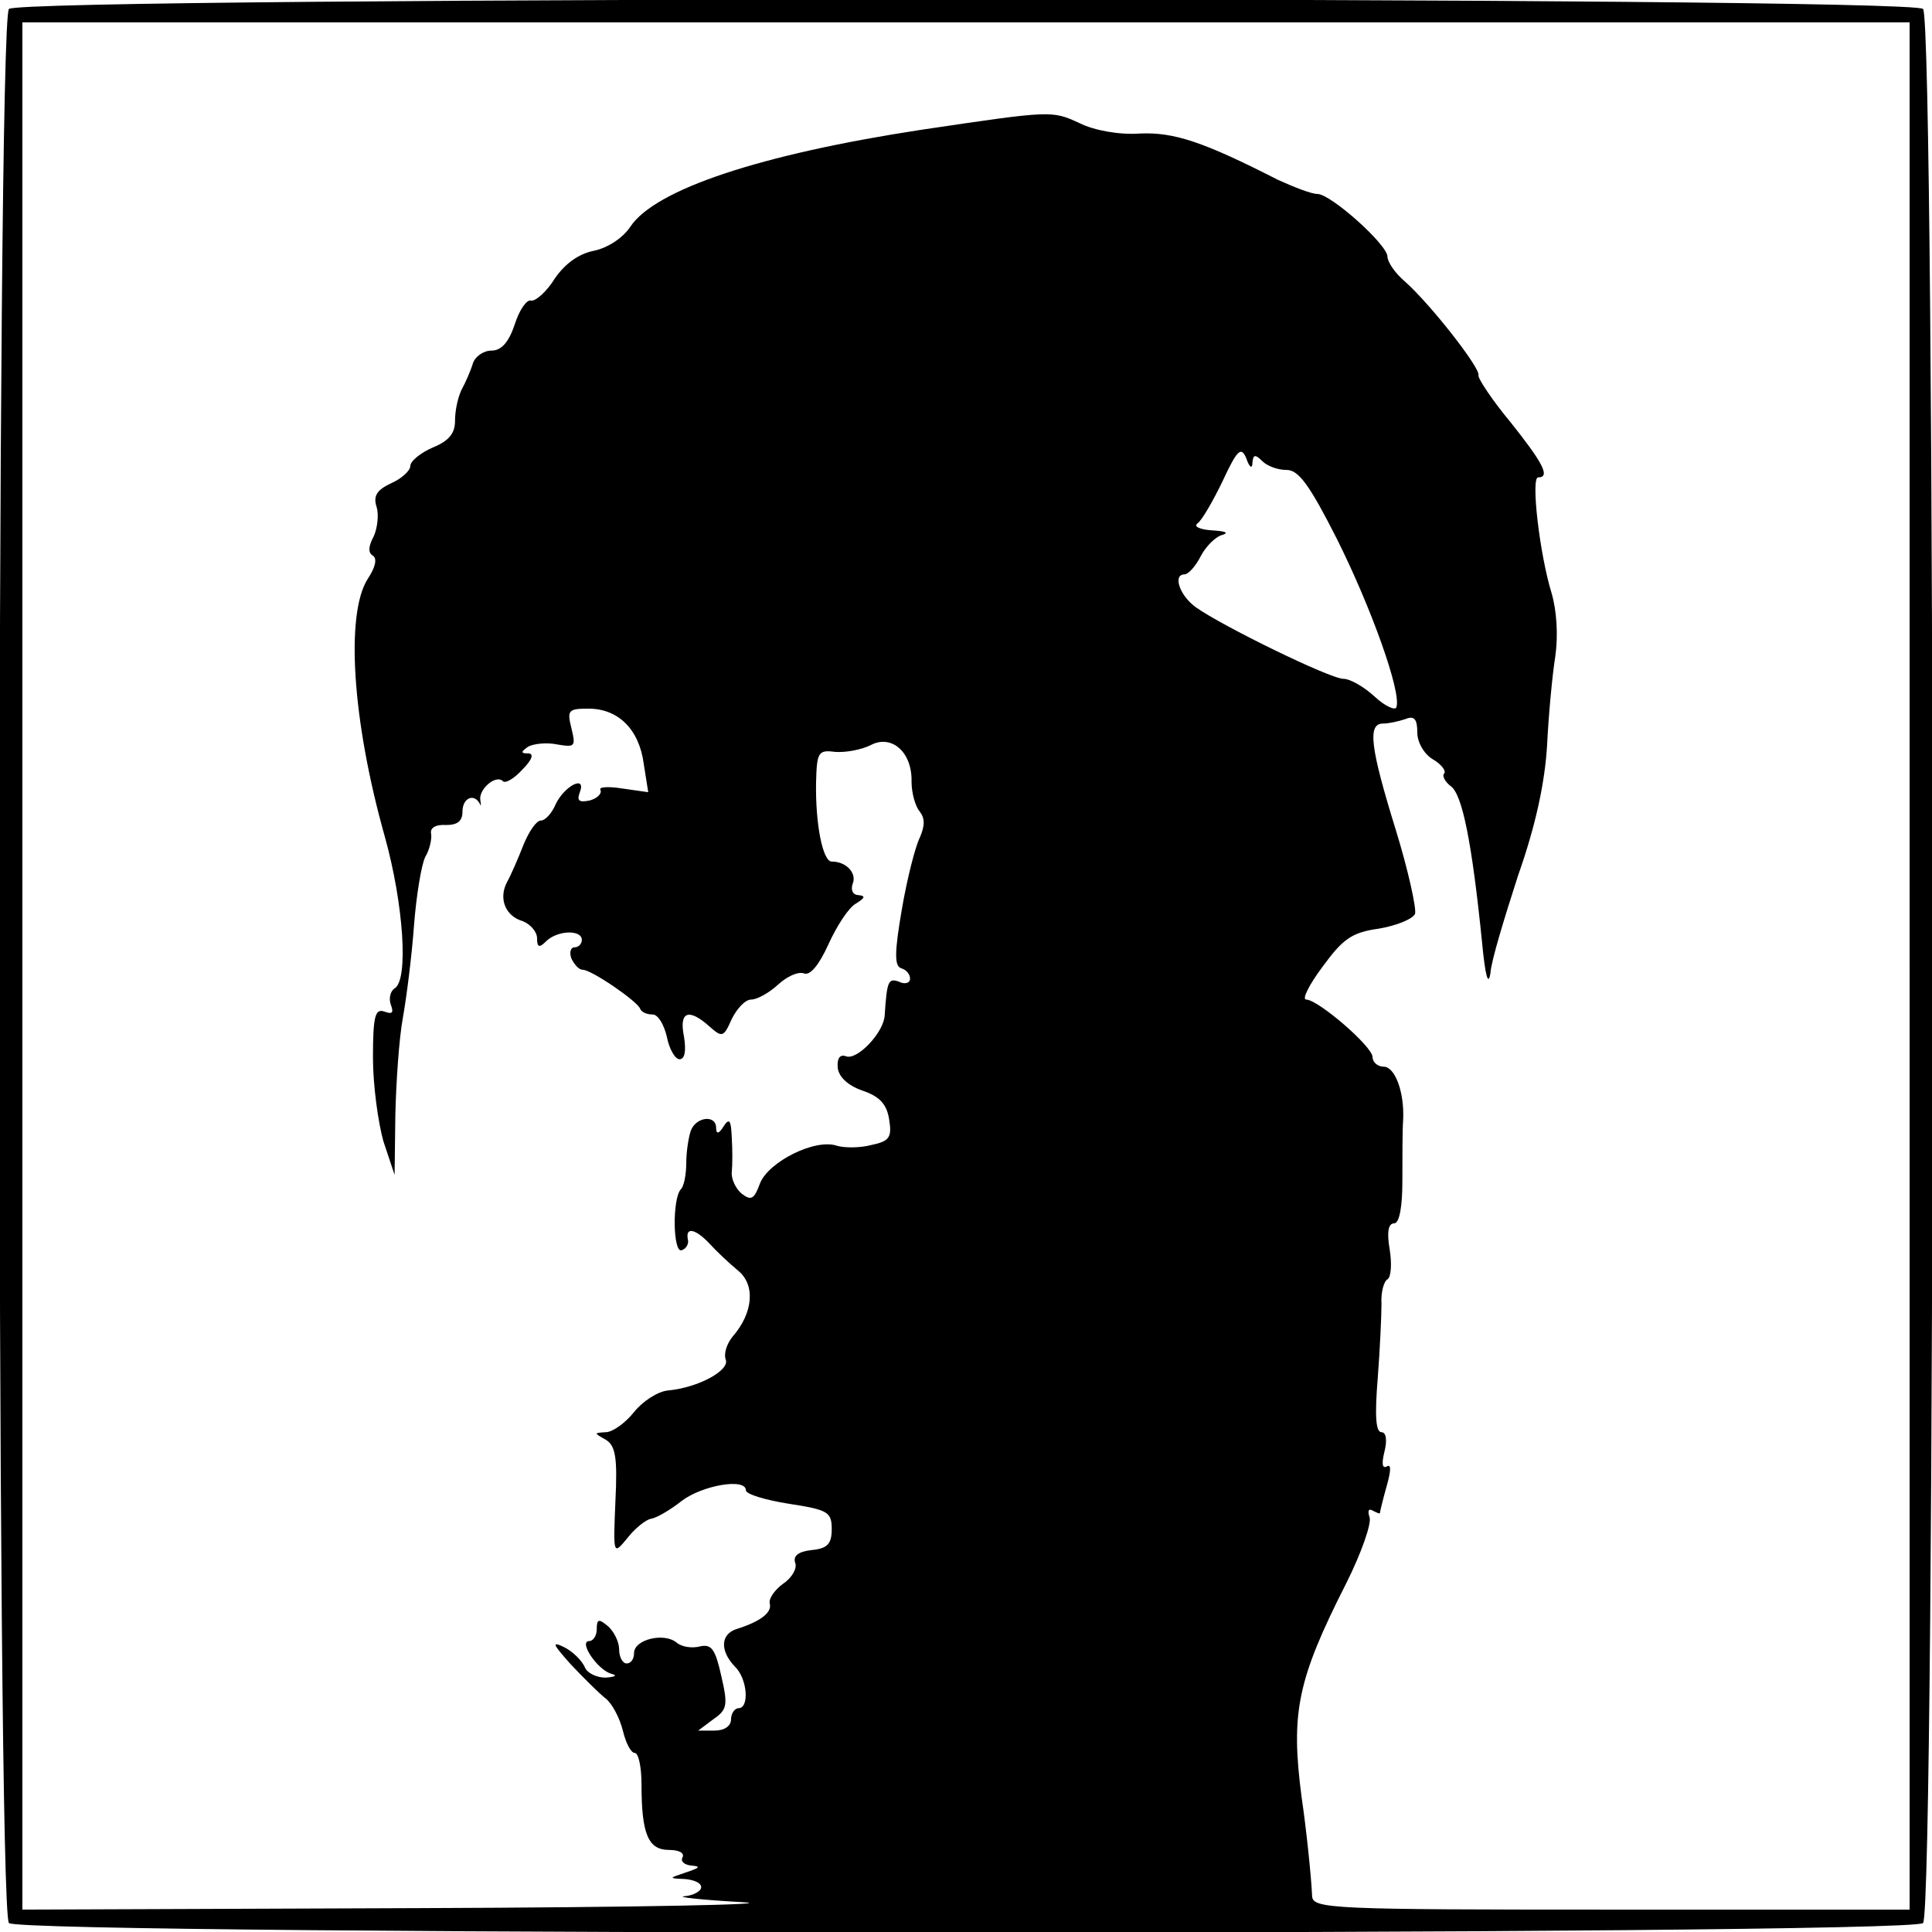 <?xml version="1.0" standalone="no"?>
<!DOCTYPE svg PUBLIC "-//W3C//DTD SVG 20010904//EN"
 "http://www.w3.org/TR/2001/REC-SVG-20010904/DTD/svg10.dtd">
<svg version="1.0" xmlns="http://www.w3.org/2000/svg"
 width="259pt" height="259pt" viewBox="0 0 259 259"
 preserveAspectRatio="xMidYMid meet">
<g transform="translate(0,259) scale(0.1,-0.1)"
fill="#000000" stroke="none">
<path d="M12 2578 c-17 -17 -17 -2549 0 -2566 17 -17 2549 -17 2566 0 17 17
17 2549 0 2566 -17 17 -2549 17 -2566 0z m2548 -1283 l0 -1265 -400 0 c-374 0
-400 1 -401 18 -1 25 -8 92 -14 132 -15 114 -6 158 60 288 20 40 34 80 31 88
-3 9 -1 12 4 9 6 -3 10 -5 10 -3 0 2 4 18 9 36 6 21 6 30 0 26 -6 -3 -7 4 -3
20 4 16 2 26 -4 26 -8 0 -9 24 -5 73 3 39 5 84 5 99 -1 15 3 30 8 33 5 3 6 21
3 40 -4 23 -2 35 6 35 7 0 11 22 11 57 0 32 0 68 1 81 2 38 -11 72 -26 72 -8
0 -15 6 -15 13 0 14 -73 77 -89 77 -6 0 4 20 22 44 27 37 39 46 75 51 24 4 46
13 49 20 2 7 -9 58 -26 113 -34 110 -38 142 -17 142 8 0 21 3 30 6 12 5 16 0
16 -18 0 -13 9 -29 21 -36 12 -7 18 -16 15 -19 -3 -3 1 -11 9 -17 15 -11 28
-72 42 -211 4 -42 8 -58 11 -40 1 17 19 75 37 131 24 68 36 125 39 175 2 41 7
94 11 119 4 28 2 61 -5 85 -16 52 -28 155 -18 155 17 0 6 20 -37 74 -25 30
-44 59 -43 63 3 9 -64 95 -99 126 -13 11 -23 26 -23 33 0 16 -76 84 -94 84 -8
0 -31 9 -53 19 -100 51 -139 64 -185 62 -27 -2 -61 4 -81 14 -37 17 -37 17
-212 -9 -216 -33 -357 -80 -390 -130 -10 -15 -30 -28 -48 -32 -21 -4 -39 -17
-53 -37 -11 -18 -26 -31 -32 -30 -6 2 -16 -13 -22 -32 -8 -24 -18 -35 -31 -35
-11 0 -22 -8 -25 -17 -3 -10 -10 -26 -15 -35 -5 -10 -9 -28 -9 -42 0 -17 -8
-27 -30 -36 -16 -7 -30 -18 -30 -25 0 -6 -12 -17 -26 -23 -19 -9 -24 -17 -19
-32 3 -10 1 -28 -4 -39 -7 -13 -8 -22 -1 -26 6 -4 3 -16 -7 -31 -30 -47 -21
-190 23 -346 25 -90 32 -192 13 -203 -6 -4 -8 -14 -5 -22 4 -11 2 -13 -9 -9
-12 4 -15 -6 -15 -62 0 -37 7 -87 14 -112 l15 -45 1 80 c1 44 5 103 10 130 5
28 12 83 15 124 3 40 10 82 15 92 6 10 9 24 8 31 -2 8 6 13 20 12 15 0 22 5
22 18 0 18 15 25 23 11 2 -5 2 -3 1 4 -3 14 20 35 30 26 3 -4 15 3 26 15 14
14 16 22 8 22 -10 0 -10 2 0 9 7 4 25 6 39 3 24 -4 25 -3 19 22 -6 24 -4 26
23 26 40 0 68 -28 74 -74 l6 -38 -35 5 c-19 3 -32 2 -29 -2 2 -5 -4 -11 -14
-14 -14 -3 -18 -1 -14 10 10 25 -20 10 -32 -15 -5 -12 -14 -22 -20 -22 -6 0
-16 -15 -23 -32 -7 -18 -17 -41 -22 -50 -12 -22 -3 -46 21 -53 10 -4 19 -14
19 -23 0 -12 3 -13 12 -4 15 15 48 16 48 2 0 -5 -4 -10 -10 -10 -5 0 -7 -7 -4
-15 4 -8 10 -15 15 -15 12 0 73 -42 77 -52 2 -5 9 -8 17 -8 7 0 15 -13 19 -30
3 -16 11 -30 17 -30 7 0 9 11 6 30 -7 34 6 39 34 14 17 -15 19 -15 30 10 7 14
18 26 26 26 8 0 24 9 36 20 12 11 27 18 35 15 8 -3 20 11 33 40 11 24 27 49
37 54 11 7 13 10 3 11 -7 0 -11 6 -8 15 6 14 -8 30 -28 30 -12 0 -22 50 -21
106 1 41 3 44 26 41 14 -1 35 3 47 9 28 15 56 -9 55 -49 0 -15 5 -33 11 -40 7
-9 7 -19 0 -35 -6 -12 -17 -55 -24 -96 -10 -58 -10 -76 -1 -79 7 -2 12 -8 12
-14 0 -6 -7 -8 -15 -4 -14 5 -16 1 -19 -45 -1 -23 -37 -61 -52 -55 -8 3 -12
-3 -11 -15 1 -12 13 -24 33 -31 24 -8 33 -19 36 -39 4 -24 0 -29 -24 -34 -15
-4 -36 -4 -46 -1 -29 10 -91 -21 -103 -50 -8 -22 -12 -24 -25 -14 -8 7 -14 20
-13 29 1 9 1 30 0 46 -1 23 -3 27 -11 15 -6 -10 -10 -11 -10 -2 0 18 -27 15
-34 -4 -3 -9 -6 -28 -6 -43 0 -15 -3 -31 -7 -35 -12 -12 -11 -87 1 -82 6 2 10
9 8 15 -3 17 11 13 29 -6 9 -10 26 -26 38 -36 24 -19 21 -57 -7 -89 -8 -10
-12 -23 -9 -31 5 -14 -36 -37 -77 -41 -14 -1 -35 -15 -46 -29 -12 -15 -29 -27
-38 -27 -16 -1 -16 -1 0 -10 13 -8 16 -23 13 -83 -3 -72 -3 -72 16 -49 10 13
25 25 32 26 7 1 26 12 41 24 28 21 86 31 86 14 0 -5 26 -13 58 -18 52 -8 57
-11 57 -34 0 -20 -6 -26 -27 -28 -18 -2 -25 -8 -22 -17 3 -7 -4 -20 -16 -28
-11 -8 -20 -20 -18 -27 3 -12 -13 -24 -45 -34 -21 -7 -22 -29 -2 -50 17 -16
20 -56 5 -56 -5 0 -10 -7 -10 -15 0 -9 -9 -15 -22 -15 l-22 0 20 15 c19 13 20
19 11 58 -8 36 -13 43 -28 40 -11 -3 -25 -1 -32 5 -17 14 -57 4 -57 -14 0 -8
-4 -14 -10 -14 -5 0 -10 8 -10 19 0 10 -7 24 -15 31 -12 10 -15 10 -15 -4 0
-9 -5 -16 -10 -16 -15 0 11 -39 30 -44 8 -2 5 -4 -8 -5 -12 0 -25 6 -28 14 -4
9 -16 21 -28 27 -17 8 -15 4 9 -23 17 -18 38 -39 47 -46 9 -7 19 -27 23 -43 4
-17 11 -30 16 -30 5 0 9 -19 9 -42 0 -67 9 -88 37 -88 13 0 21 -4 18 -10 -3
-5 2 -10 12 -11 13 -1 11 -3 -7 -9 -24 -8 -24 -8 -2 -9 12 -1 22 -5 22 -11 0
-5 -10 -11 -22 -12 -13 -1 22 -5 77 -8 55 -3 -140 -7 -432 -8 l-533 -2 0 1265
0 1265 1265 0 1265 0 0 -1265z m-881 675 c1 11 4 11 13 2 7 -7 21 -12 33 -12
16 0 31 -21 67 -92 46 -92 87 -206 80 -226 -1 -5 -15 1 -29 14 -14 13 -33 24
-42 24 -18 0 -163 71 -198 96 -22 16 -31 44 -15 44 5 0 15 11 22 25 7 13 20
26 29 28 9 3 3 5 -14 6 -16 1 -25 5 -20 9 6 4 21 30 34 57 20 43 25 47 32 30
4 -12 8 -14 8 -5z"/>
</g>
</svg>
